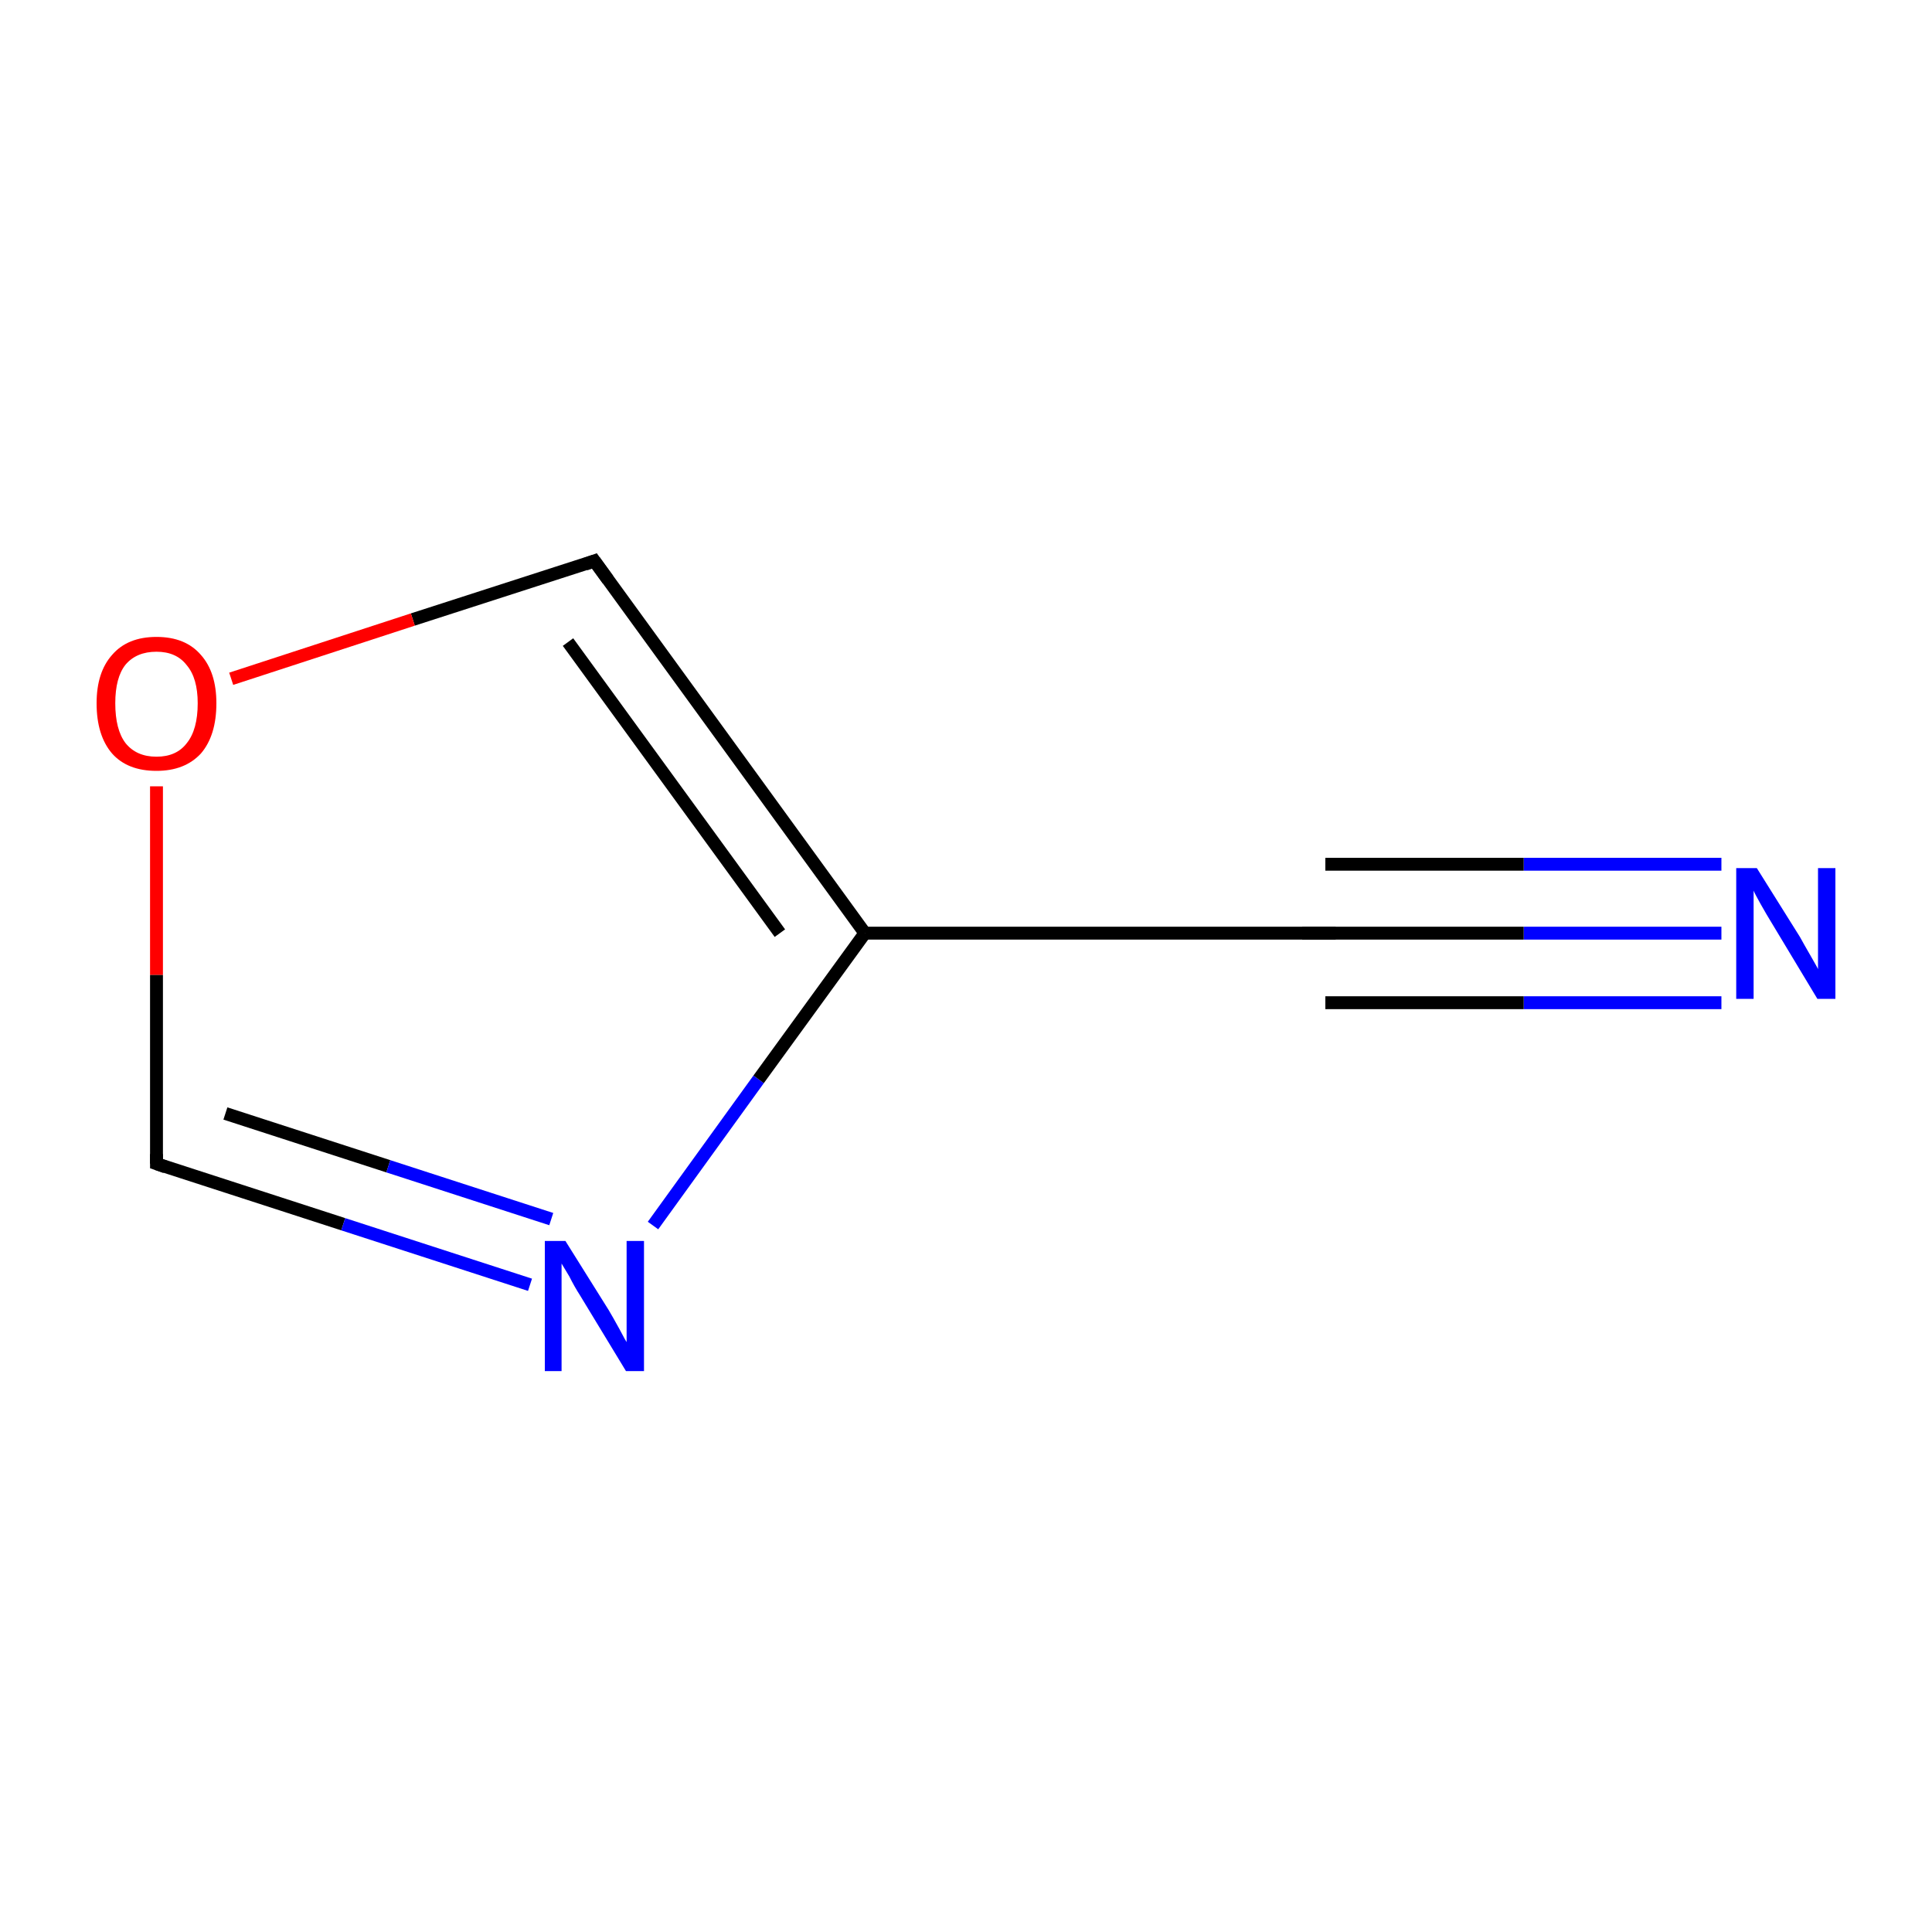 <?xml version='1.0' encoding='iso-8859-1'?>
<svg version='1.1' baseProfile='full'
              xmlns='http://www.w3.org/2000/svg'
                      xmlns:rdkit='http://www.rdkit.org/xml'
                      xmlns:xlink='http://www.w3.org/1999/xlink'
                  xml:space='preserve'
width='300px' height='300px' viewBox='0 0 300 300'>
<!-- END OF HEADER -->
<rect style='opacity:1.0;fill:#FFFFFF;stroke:none' width='300.0' height='300.0' x='0.0' y='0.0'> </rect>
<path class='bond-0 atom-0 atom-1' d='M 267.3,144.9 L 236.6,144.9' style='fill:none;fill-rule:evenodd;stroke:#0000FF;stroke-width:2.0px;stroke-linecap:butt;stroke-linejoin:miter;stroke-opacity:1' />
<path class='bond-0 atom-0 atom-1' d='M 236.6,144.9 L 205.8,144.9' style='fill:none;fill-rule:evenodd;stroke:#000000;stroke-width:2.0px;stroke-linecap:butt;stroke-linejoin:miter;stroke-opacity:1' />
<path class='bond-0 atom-0 atom-1' d='M 267.3,155.7 L 236.6,155.7' style='fill:none;fill-rule:evenodd;stroke:#0000FF;stroke-width:2.0px;stroke-linecap:butt;stroke-linejoin:miter;stroke-opacity:1' />
<path class='bond-0 atom-0 atom-1' d='M 236.6,155.7 L 205.8,155.7' style='fill:none;fill-rule:evenodd;stroke:#000000;stroke-width:2.0px;stroke-linecap:butt;stroke-linejoin:miter;stroke-opacity:1' />
<path class='bond-0 atom-0 atom-1' d='M 267.3,134.2 L 236.6,134.2' style='fill:none;fill-rule:evenodd;stroke:#0000FF;stroke-width:2.0px;stroke-linecap:butt;stroke-linejoin:miter;stroke-opacity:1' />
<path class='bond-0 atom-0 atom-1' d='M 236.6,134.2 L 205.8,134.2' style='fill:none;fill-rule:evenodd;stroke:#000000;stroke-width:2.0px;stroke-linecap:butt;stroke-linejoin:miter;stroke-opacity:1' />
<path class='bond-1 atom-1 atom-2' d='M 205.8,144.9 L 134.3,144.9' style='fill:none;fill-rule:evenodd;stroke:#000000;stroke-width:2.0px;stroke-linecap:butt;stroke-linejoin:miter;stroke-opacity:1' />
<path class='bond-2 atom-2 atom-3' d='M 134.3,144.9 L 92.3,87.1' style='fill:none;fill-rule:evenodd;stroke:#000000;stroke-width:2.0px;stroke-linecap:butt;stroke-linejoin:miter;stroke-opacity:1' />
<path class='bond-2 atom-2 atom-3' d='M 121.1,144.9 L 88.2,99.7' style='fill:none;fill-rule:evenodd;stroke:#000000;stroke-width:2.0px;stroke-linecap:butt;stroke-linejoin:miter;stroke-opacity:1' />
<path class='bond-3 atom-3 atom-4' d='M 92.3,87.1 L 64.1,96.2' style='fill:none;fill-rule:evenodd;stroke:#000000;stroke-width:2.0px;stroke-linecap:butt;stroke-linejoin:miter;stroke-opacity:1' />
<path class='bond-3 atom-3 atom-4' d='M 64.1,96.2 L 35.9,105.4' style='fill:none;fill-rule:evenodd;stroke:#FF0000;stroke-width:2.0px;stroke-linecap:butt;stroke-linejoin:miter;stroke-opacity:1' />
<path class='bond-4 atom-4 atom-5' d='M 24.3,122.1 L 24.3,151.4' style='fill:none;fill-rule:evenodd;stroke:#FF0000;stroke-width:2.0px;stroke-linecap:butt;stroke-linejoin:miter;stroke-opacity:1' />
<path class='bond-4 atom-4 atom-5' d='M 24.3,151.4 L 24.3,180.7' style='fill:none;fill-rule:evenodd;stroke:#000000;stroke-width:2.0px;stroke-linecap:butt;stroke-linejoin:miter;stroke-opacity:1' />
<path class='bond-5 atom-5 atom-6' d='M 24.3,180.7 L 53.3,190.1' style='fill:none;fill-rule:evenodd;stroke:#000000;stroke-width:2.0px;stroke-linecap:butt;stroke-linejoin:miter;stroke-opacity:1' />
<path class='bond-5 atom-5 atom-6' d='M 53.3,190.1 L 82.3,199.5' style='fill:none;fill-rule:evenodd;stroke:#0000FF;stroke-width:2.0px;stroke-linecap:butt;stroke-linejoin:miter;stroke-opacity:1' />
<path class='bond-5 atom-5 atom-6' d='M 35.0,172.9 L 60.3,181.1' style='fill:none;fill-rule:evenodd;stroke:#000000;stroke-width:2.0px;stroke-linecap:butt;stroke-linejoin:miter;stroke-opacity:1' />
<path class='bond-5 atom-5 atom-6' d='M 60.3,181.1 L 85.6,189.3' style='fill:none;fill-rule:evenodd;stroke:#0000FF;stroke-width:2.0px;stroke-linecap:butt;stroke-linejoin:miter;stroke-opacity:1' />
<path class='bond-6 atom-6 atom-2' d='M 101.4,190.3 L 117.8,167.6' style='fill:none;fill-rule:evenodd;stroke:#0000FF;stroke-width:2.0px;stroke-linecap:butt;stroke-linejoin:miter;stroke-opacity:1' />
<path class='bond-6 atom-6 atom-2' d='M 117.8,167.6 L 134.3,144.9' style='fill:none;fill-rule:evenodd;stroke:#000000;stroke-width:2.0px;stroke-linecap:butt;stroke-linejoin:miter;stroke-opacity:1' />
<path d='M 207.4,144.9 L 205.8,144.9 L 202.2,144.9' style='fill:none;stroke:#000000;stroke-width:2.0px;stroke-linecap:butt;stroke-linejoin:miter;stroke-miterlimit:10;stroke-opacity:1;' />
<path d='M 94.4,90.0 L 92.3,87.1 L 90.9,87.6' style='fill:none;stroke:#000000;stroke-width:2.0px;stroke-linecap:butt;stroke-linejoin:miter;stroke-miterlimit:10;stroke-opacity:1;' />
<path d='M 24.3,179.2 L 24.3,180.7 L 25.7,181.2' style='fill:none;stroke:#000000;stroke-width:2.0px;stroke-linecap:butt;stroke-linejoin:miter;stroke-miterlimit:10;stroke-opacity:1;' />
<path class='atom-0' d='M 272.8 134.8
L 279.5 145.5
Q 280.1 146.6, 281.2 148.5
Q 282.3 150.4, 282.3 150.5
L 282.3 134.8
L 285.0 134.8
L 285.0 155.1
L 282.2 155.1
L 275.1 143.3
Q 274.3 142.0, 273.4 140.4
Q 272.5 138.8, 272.3 138.3
L 272.3 155.1
L 269.6 155.1
L 269.6 134.8
L 272.8 134.8
' fill='#0000FF'/>
<path class='atom-4' d='M 15.0 109.2
Q 15.0 104.4, 17.4 101.7
Q 19.8 98.9, 24.3 98.9
Q 28.8 98.9, 31.2 101.7
Q 33.6 104.4, 33.6 109.2
Q 33.6 114.2, 31.2 117.0
Q 28.7 119.7, 24.3 119.7
Q 19.8 119.7, 17.4 117.0
Q 15.0 114.2, 15.0 109.2
M 24.3 117.5
Q 27.4 117.5, 29.0 115.4
Q 30.7 113.3, 30.7 109.2
Q 30.7 105.3, 29.0 103.3
Q 27.4 101.2, 24.3 101.2
Q 21.2 101.2, 19.5 103.2
Q 17.9 105.2, 17.9 109.2
Q 17.9 113.3, 19.5 115.4
Q 21.2 117.5, 24.3 117.5
' fill='#FF0000'/>
<path class='atom-6' d='M 87.8 192.7
L 94.5 203.4
Q 95.1 204.4, 96.2 206.4
Q 97.2 208.3, 97.3 208.4
L 97.3 192.7
L 100.0 192.7
L 100.0 212.9
L 97.2 212.9
L 90.1 201.2
Q 89.2 199.8, 88.4 198.2
Q 87.5 196.7, 87.2 196.2
L 87.2 212.9
L 84.6 212.9
L 84.6 192.7
L 87.8 192.7
' fill='#0000FF'/>
</svg>
